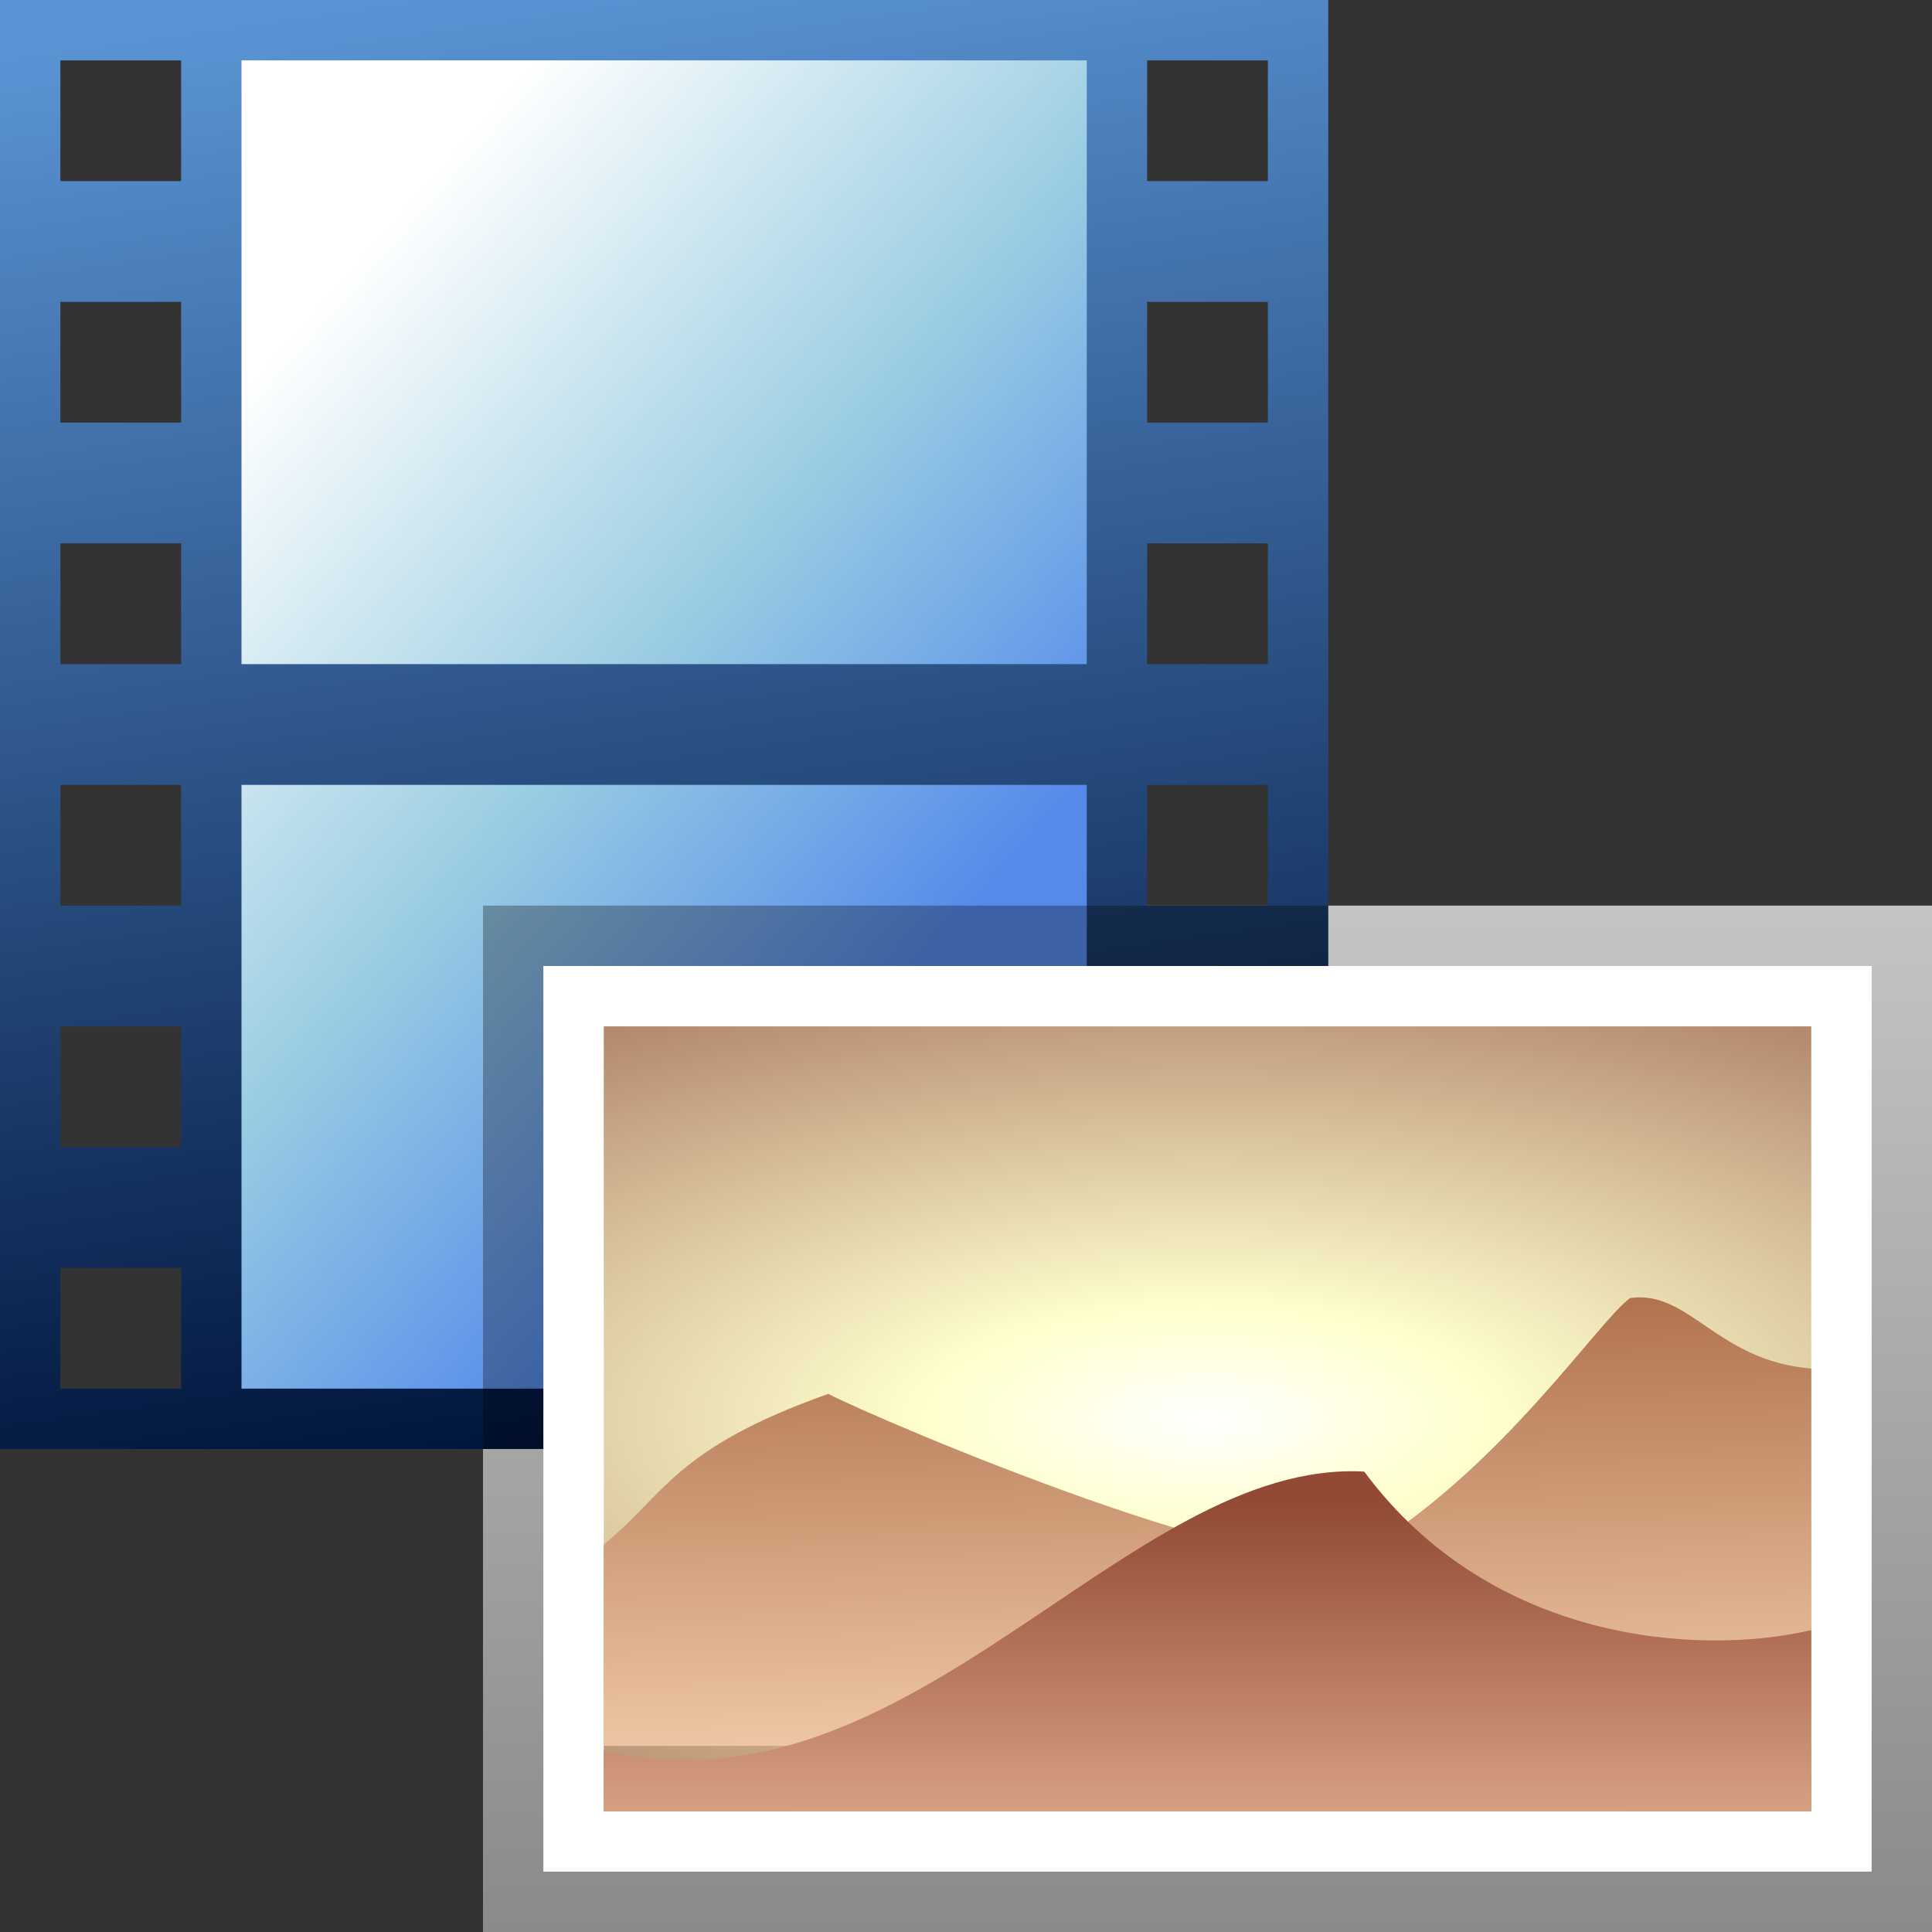 <?xml version="1.0" encoding="UTF-8" standalone="no"?>
<!-- Created with Inkscape (http://www.inkscape.org/) -->
<svg
   xmlns:dc="http://purl.org/dc/elements/1.1/"
   xmlns:cc="http://creativecommons.org/ns#"
   xmlns:rdf="http://www.w3.org/1999/02/22-rdf-syntax-ns#"
   xmlns:svg="http://www.w3.org/2000/svg"
   xmlns="http://www.w3.org/2000/svg"
   xmlns:xlink="http://www.w3.org/1999/xlink"
   xmlns:sodipodi="http://sodipodi.sourceforge.net/DTD/sodipodi-0.dtd"
   xmlns:inkscape="http://www.inkscape.org/namespaces/inkscape"
   width="32"
   height="32"
   id="svg2"
   sodipodi:version="0.32"
   inkscape:version="0.46"
   version="1.0"
   sodipodi:docbase="F:\Development\Kempelton\Options"
   sodipodi:docname="Media.svg"
   inkscape:output_extension="org.inkscape.output.svg.inkscape"
   inkscape:export-filename="F:\Development\Qute\Options\Media.png"
   inkscape:export-xdpi="90"
   inkscape:export-ydpi="90">
  <rect width="100%" height="100%" fill="#333333" stroke="none"/>
  <defs
     id="defs4">
    <linearGradient
       id="linearGradient3283">
      <stop
         id="stop3285"
         offset="0"
         style="stop-color:#c4c4c4;stop-opacity:1" />
      <stop
         id="stop3287"
         offset="1"
         style="stop-color:#8a8a8a;stop-opacity:1" />
    </linearGradient>
    <linearGradient
       id="linearGradient3258">
      <stop
         style="stop-color:#f0c8a5;stop-opacity:1;"
         offset="0"
         id="stop3260" />
      <stop
         id="stop3262"
         offset="1"
         style="stop-color:#a25f3a;stop-opacity:1;" />
    </linearGradient>
    <linearGradient
       id="linearGradient3240">
      <stop
         id="stop3242"
         offset="0"
         style="stop-color:#ffffff;stop-opacity:1;" />
      <stop
         style="stop-color:#ffffcd;stop-opacity:1;"
         offset="0.236"
         id="stop3244" />
      <stop
         id="stop3248"
         offset="1"
         style="stop-color:#b08268;stop-opacity:1;" />
    </linearGradient>
    <linearGradient
       id="linearGradient3201">
      <stop
         id="stop3203"
         offset="0"
         style="stop-color:#d7a082;stop-opacity:1;" />
      <stop
         style="stop-color:#924a34;stop-opacity:1;"
         offset="1"
         id="stop3205" />
    </linearGradient>
    <linearGradient
       id="linearGradient3167">
      <stop
         style="stop-color:#ffffff;stop-opacity:1;"
         offset="0"
         id="stop3169" />
      <stop
         id="stop3175"
         offset="0.538"
         style="stop-color:#9acde2;stop-opacity:1;" />
      <stop
         style="stop-color:#558aeb;stop-opacity:1;"
         offset="1"
         id="stop3171" />
    </linearGradient>
    <linearGradient
       id="linearGradient3282">
      <stop
         style="stop-color:#5a93d4;stop-opacity:1;"
         offset="0"
         id="stop3284" />
      <stop
         style="stop-color:#00153c;stop-opacity:1;"
         offset="1"
         id="stop3286" />
    </linearGradient>
    <linearGradient
       inkscape:collect="always"
       xlink:href="#linearGradient3282"
       id="linearGradient3288"
       x1="6.105"
       y1="1.059"
       x2="9.5"
       y2="25"
       gradientUnits="userSpaceOnUse"
       gradientTransform="translate(0,-1)" />
    <radialGradient
       inkscape:collect="always"
       xlink:href="#linearGradient3240"
       id="radialGradient3173"
       cx="19.785"
       cy="18.723"
       fx="19.785"
       fy="18.723"
       r="10"
       gradientTransform="matrix(1.979,1.8616732e-7,0,0.786,-19.146,8.789)"
       gradientUnits="userSpaceOnUse" />
    <linearGradient
       inkscape:collect="always"
       xlink:href="#linearGradient3167"
       id="linearGradient3238"
       x1="4.631"
       y1="5.916"
       x2="18.631"
       y2="12.287"
       gradientUnits="userSpaceOnUse" />
    <linearGradient
       inkscape:collect="always"
       xlink:href="#linearGradient3258"
       id="linearGradient3256"
       gradientUnits="userSpaceOnUse"
       x1="19.265"
       y1="31.022"
       x2="19.075"
       y2="22.761"
       gradientTransform="matrix(1.053,0,0,1.083,-1.579,-4.667)" />
    <linearGradient
       inkscape:collect="always"
       xlink:href="#linearGradient3201"
       id="linearGradient3264"
       gradientUnits="userSpaceOnUse"
       x1="20.5"
       y1="30"
       x2="20.5"
       y2="25.307"
       gradientTransform="matrix(1.053,0,0,1.083,-1.579,-2.5)" />
    <linearGradient
       inkscape:collect="always"
       xlink:href="#linearGradient3283"
       id="linearGradient3281"
       x1="29"
       y1="15"
       x2="29"
       y2="32"
       gradientUnits="userSpaceOnUse" />
    <linearGradient
       inkscape:collect="always"
       xlink:href="#linearGradient3167"
       id="linearGradient3196"
       gradientUnits="userSpaceOnUse"
       x1="7.5"
       y1="2.5"
       x2="18.631"
       y2="12.287" />
    <linearGradient
       inkscape:collect="always"
       xlink:href="#linearGradient3167"
       id="linearGradient3198"
       gradientUnits="userSpaceOnUse"
       x1="7.5"
       y1="2.5"
       x2="18.631"
       y2="12.287" />
  </defs>
  <sodipodi:namedview
     id="base"
     pagecolor="#ffffff"
     bordercolor="#666666"
     borderopacity="1.0"
     gridtolerance="10000"
     guidetolerance="10"
     objecttolerance="10"
     inkscape:pageopacity="0.0"
     inkscape:pageshadow="2"
     inkscape:zoom="17.423111"
     inkscape:cx="12.489446"
     inkscape:cy="10.988001"
     inkscape:document-units="px"
     inkscape:current-layer="layer1"
     width="32px"
     height="32px"
     showgrid="true"
     inkscape:window-width="1230"
     inkscape:window-height="1044"
     inkscape:window-x="184"
     inkscape:window-y="296"
     inkscape:grid-points="true">
    <inkscape:grid
       id="GridFromPre046Settings"
       type="xygrid"
       originx="0px"
       originy="0px"
       spacingx="0.5px"
       spacingy="0.5px"
       color="#0000ff"
       empcolor="#0000ff"
       opacity="0.2"
       empopacity="0.4"
       empspacing="4" />
  </sodipodi:namedview>
  <g
     inkscape:groupmode="layer"
     id="layer3"
     style="display:none">
    <rect
       style="opacity:1;fill:#0d396c;fill-opacity:1;stroke:none;stroke-width:1;stroke-linecap:square;stroke-linejoin:miter;stroke-miterlimit:4;stroke-dasharray:none;stroke-opacity:1"
       id="rect2208"
       width="42"
       height="37"
       x="-2.5"
       y="-1" />
  </g>
  <g
     inkscape:label="Layer 1"
     inkscape:groupmode="layer"
     id="layer1"
     style="display:inline">
    <rect
       y="15"
       x="8"
       height="17"
       width="24"
       id="rect3246"
       style="display:inline;opacity:1;fill:url(#linearGradient3281);fill-opacity:1;stroke:none;stroke-width:1;stroke-linecap:square;stroke-linejoin:miter;stroke-miterlimit:4;stroke-dasharray:none;stroke-opacity:1" />
    <path
       style="opacity:1;fill:url(#linearGradient3288);fill-opacity:1;stroke:none;stroke-width:4;stroke-linecap:square;stroke-linejoin:miter;stroke-miterlimit:4;stroke-dasharray:none;stroke-opacity:1"
       d="M 0,0 L 0,24 L 22,24 L 22,0 L 0,0 z M 1,1 L 3,1 L 3,3 L 1,3 L 1,1 z M 19,1 L 21,1 L 21,3 L 19,3 L 19,1 z M 1,5 L 3,5 L 3,7 L 1,7 L 1,5 z M 19,5 L 21,5 L 21,7 L 19,7 L 19,5 z M 1,9 L 3,9 L 3,11 L 1,11 L 1,9 z M 19,9 L 21,9 L 21,11 L 19,11 L 19,9 z M 1,13 L 3,13 L 3,15 L 1,15 L 1,13 z M 19,13 L 21,13 L 21,15 L 19,15 L 19,13 z M 1,17 L 3,17 L 3,19 L 1,19 L 1,17 z M 19,17 L 21,17 L 21,19 L 19,19 L 19,17 z M 1,21 L 3,21 L 3,23 L 1,23 L 1,21 z M 19,21 L 21,21 L 21,23 L 19,23 L 19,21 z"
       id="rect2157"
       sodipodi:nodetypes="ccccccccccccccccccccccccccccccccccccccccccccccccccccccccccccccccc" />
    <g
       id="g3228"
       style="fill:url(#linearGradient3238);fill-opacity:1">
      <rect
         y="1"
         x="4"
         height="10"
         width="14"
         id="rect3157"
         style="opacity:1;fill:url(#linearGradient3196);fill-opacity:1;stroke:none;stroke-width:1;stroke-linecap:square;stroke-linejoin:miter;stroke-miterlimit:4;stroke-dasharray:none;stroke-opacity:1" />
      <rect
         style="opacity:1;fill:url(#linearGradient3198);fill-opacity:1;stroke:none;stroke-width:1;stroke-linecap:square;stroke-linejoin:miter;stroke-miterlimit:4;stroke-dasharray:none;stroke-opacity:1"
         id="rect3159"
         width="14"
         height="10"
         x="4"
         y="13" />
    </g>
    <rect
       style="opacity:0.3;fill:#000000;fill-opacity:1;stroke:none;stroke-width:1;stroke-linecap:square;stroke-linejoin:miter;stroke-miterlimit:4;stroke-dasharray:none;stroke-opacity:1;display:inline"
       id="rect3271"
       width="14"
       height="9"
       x="8"
       y="15" />
  </g>
  <g
     inkscape:groupmode="layer"
     id="layer2"
     style="display:inline">
    <rect
       style="opacity:1;fill:#ffffff;fill-opacity:1;stroke:none;stroke-width:1;stroke-linecap:square;stroke-linejoin:miter;stroke-miterlimit:4;stroke-dasharray:none;stroke-opacity:1"
       id="rect2181"
       width="22"
       height="15"
       x="9"
       y="16" />
    <rect
       style="opacity:1;fill:url(#radialGradient3173);fill-opacity:1;stroke:none;stroke-width:1;stroke-linecap:square;stroke-linejoin:miter;stroke-miterlimit:4;stroke-dasharray:none;stroke-opacity:1"
       id="rect3155"
       width="20"
       height="13"
       x="10"
       y="17" />
    <path
       style="opacity:1;fill:url(#linearGradient3256);fill-opacity:1;stroke:none;stroke-width:1;stroke-linecap:square;stroke-linejoin:miter;stroke-miterlimit:4;stroke-opacity:1"
       d="M 10,25.583 C 11.006,24.767 11.166,23.991 13.719,23.087 C 14.528,23.51 21.498,26.483 22.604,25.688 C 24.903,24.282 26.462,21.89 27,21.5 C 27.981,21.359 28.434,22.541 30,22.667 L 30,28.917 L 10,28.917 L 10,25.583 z"
       id="path3254"
       sodipodi:nodetypes="cccccccc" />
    <path
       sodipodi:nodetypes="cccccc"
       id="path3207"
       d="M 10,29 C 15.096,30.192 18.646,24.162 22.596,24.374 C 24.689,27.203 28.137,27.435 30,27 L 30,30 L 10,30 L 10,29 z"
       style="opacity:1;fill:url(#linearGradient3264);fill-opacity:1;stroke:none;stroke-width:1;stroke-linecap:square;stroke-linejoin:miter;stroke-miterlimit:4;stroke-opacity:1" />
  </g>
</svg>
